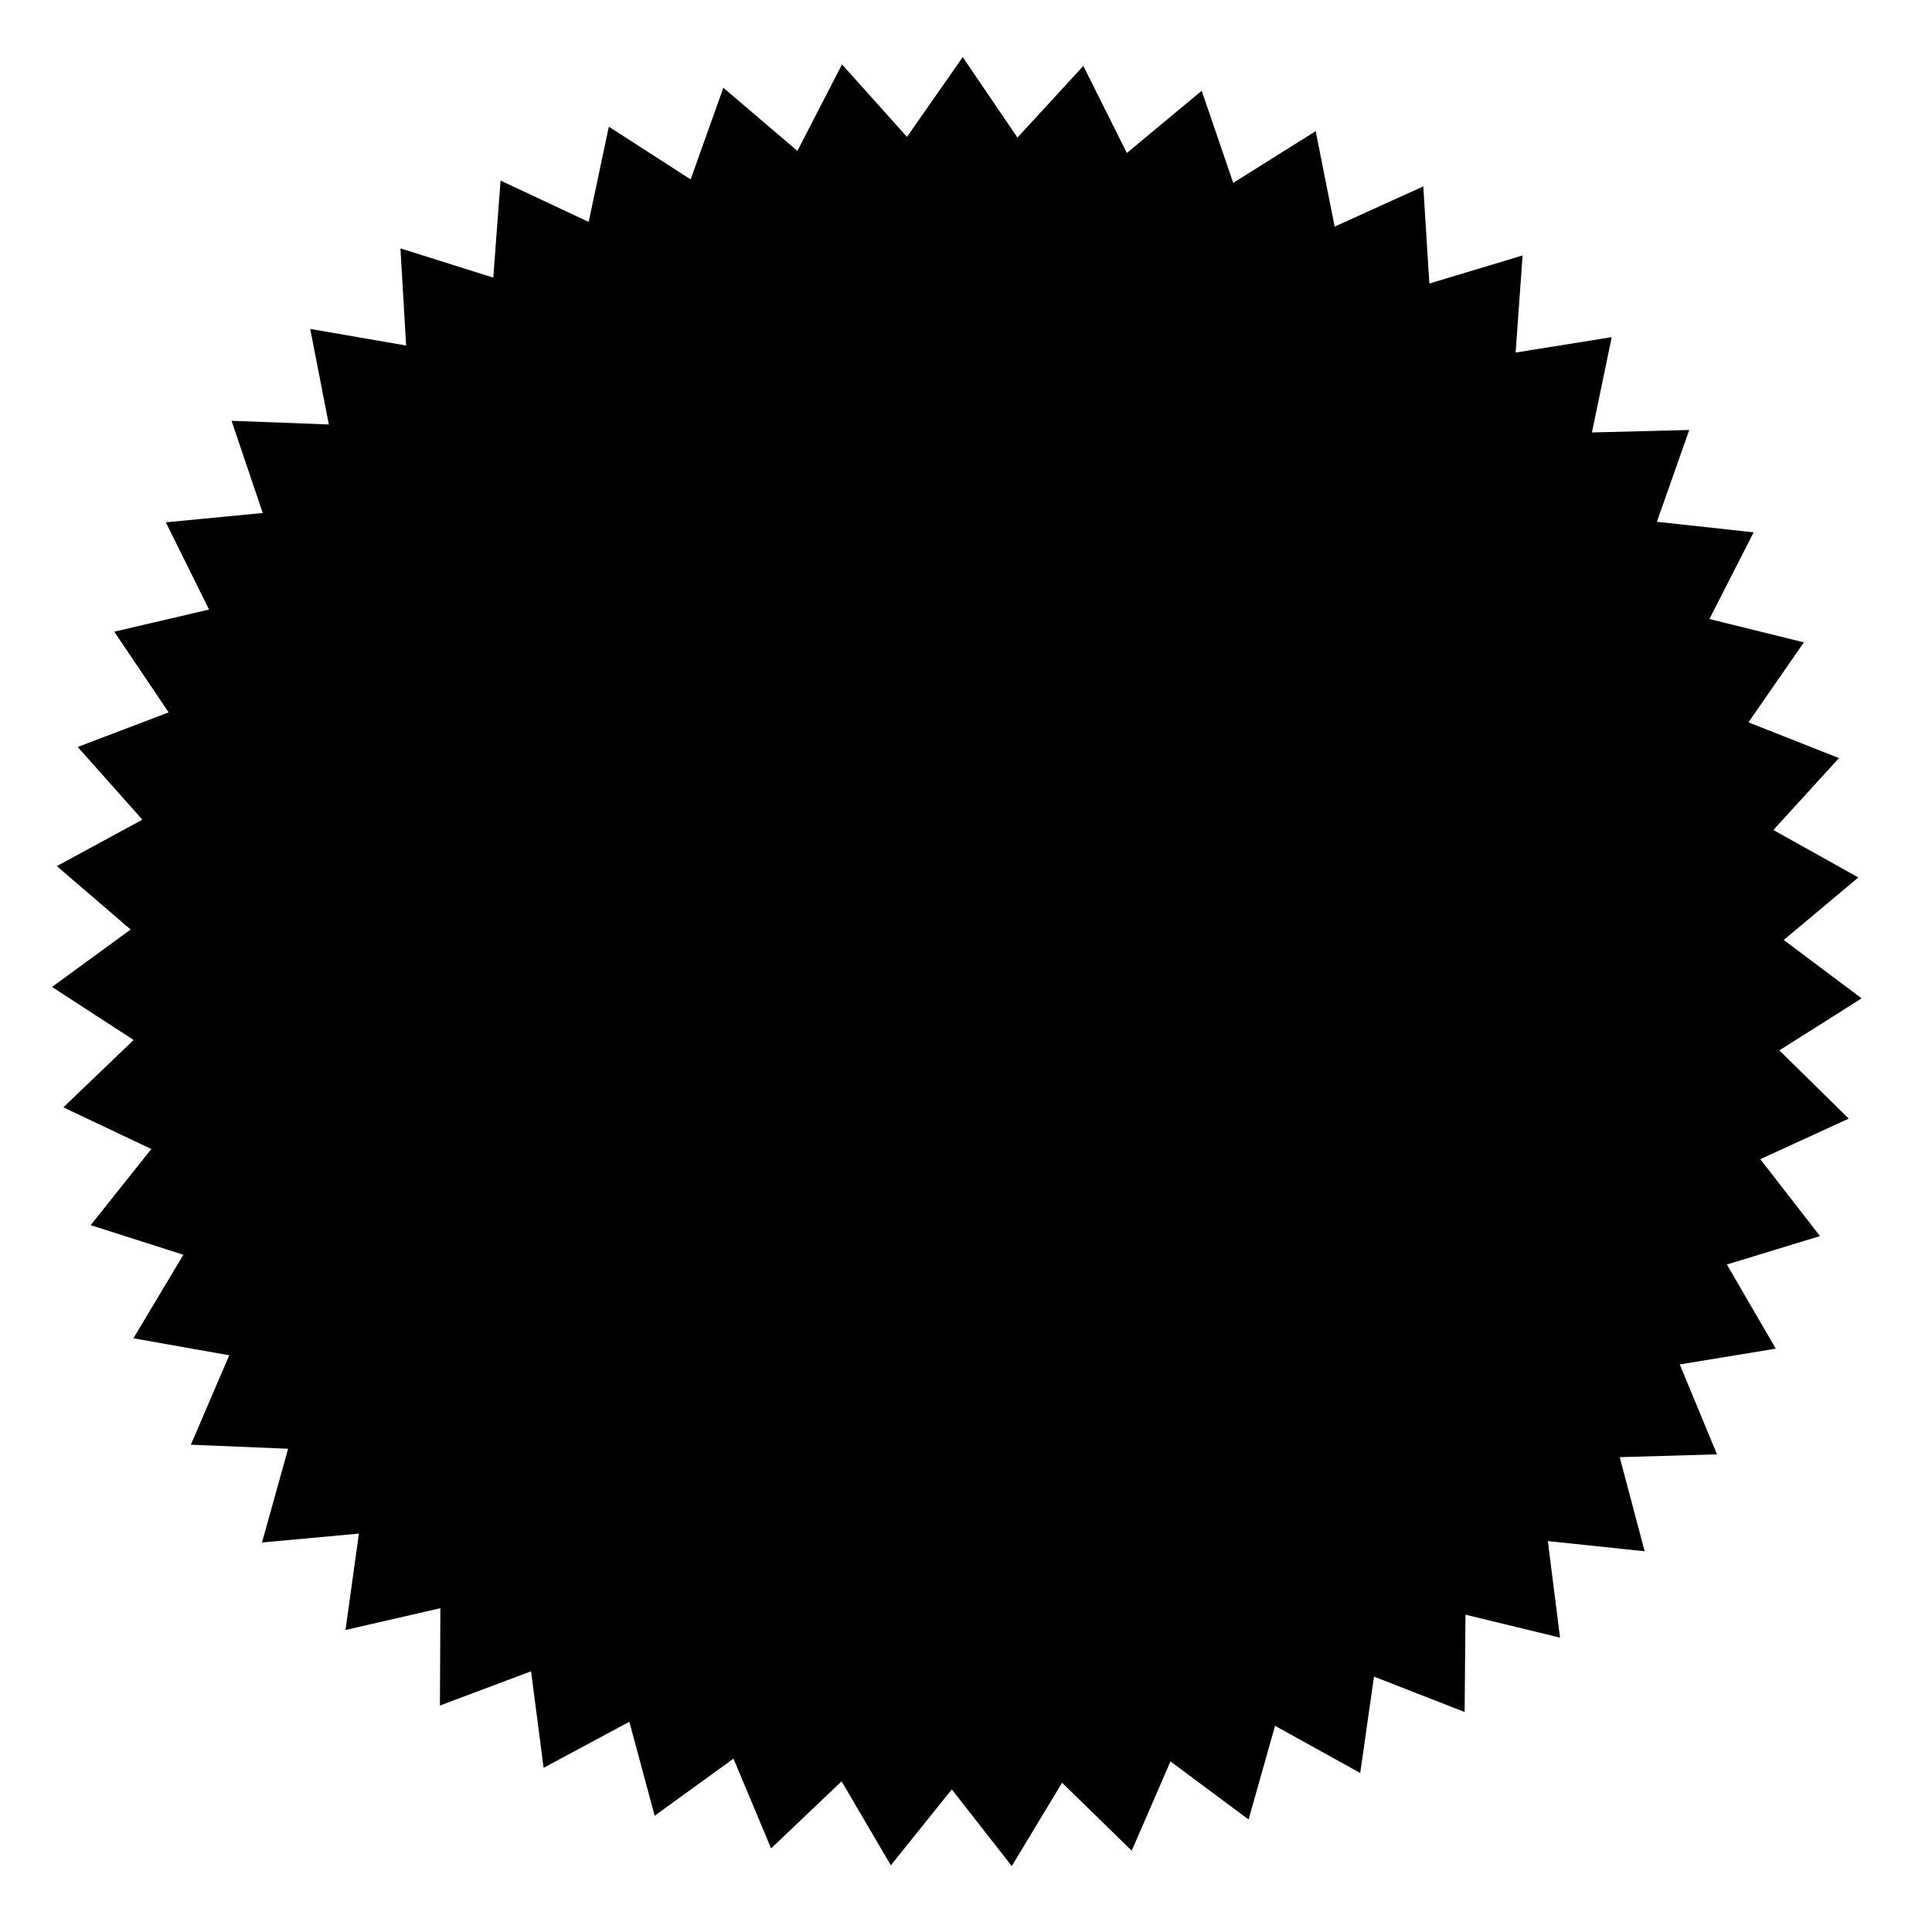 <svg height='300px' width='300px'  fill="#000000" xmlns="http://www.w3.org/2000/svg" xmlns:xlink="http://www.w3.org/1999/xlink" viewBox="0 0 100 100" version="1.1" x="0px" y="0px"><title>Artboard Copy 11</title><desc>Created with Sketch.</desc><g stroke="none" stroke-width="1" fill="none" fill-rule="evenodd"><g fill="#000000"><polygon transform="translate(49.699, 49.54) rotate(-329) translate(-49.699, -49.54) " points="49.699 92.666 46.569 96.614 43.993 92.284 40.365 95.779 38.39 91.145 34.328 94.125 32.988 89.269 28.565 91.682 27.884 86.69 23.179 88.492 23.169 83.454 18.267 84.612 18.928 79.618 13.915 80.113 15.236 75.251 10.202 75.073 12.159 70.431 7.194 69.584 9.752 65.244 4.944 63.742 8.058 59.783 3.493 57.653 7.107 54.144 2.866 51.425 6.916 48.429 3.075 45.169 7.488 42.739 4.116 38.996 8.814 37.176 5.971 33.018 10.869 31.84 8.606 27.339 13.617 26.825 11.974 22.063 17.009 22.222 16.016 17.283 20.985 18.111 20.658 13.084 25.473 14.567 25.819 9.541 30.393 11.653 31.406 6.718 35.657 9.421 37.319 4.665 41.172 7.91 43.453 3.418 46.84 7.148 49.699 3 52.558 7.148 55.945 3.418 58.226 7.91 62.079 4.665 63.741 9.421 67.992 6.718 69.005 11.653 73.579 9.541 73.926 14.567 78.74 13.084 78.413 18.111 83.382 17.283 82.389 22.222 87.424 22.063 85.781 26.825 90.792 27.339 88.529 31.84 93.427 33.018 90.584 37.176 95.282 38.996 91.91 42.739 96.323 45.169 92.482 48.429 96.532 51.425 92.291 54.144 95.905 57.653 91.34 59.783 94.454 63.742 89.646 65.244 92.204 69.584 87.239 70.431 89.196 75.073 84.162 75.251 85.483 80.113 80.47 79.618 81.131 84.612 76.229 83.454 76.219 88.492 71.514 86.69 70.833 91.682 66.41 89.269 65.07 94.125 61.008 91.145 59.033 95.779 55.405 92.284 52.829 96.614"></polygon></g></g></svg>